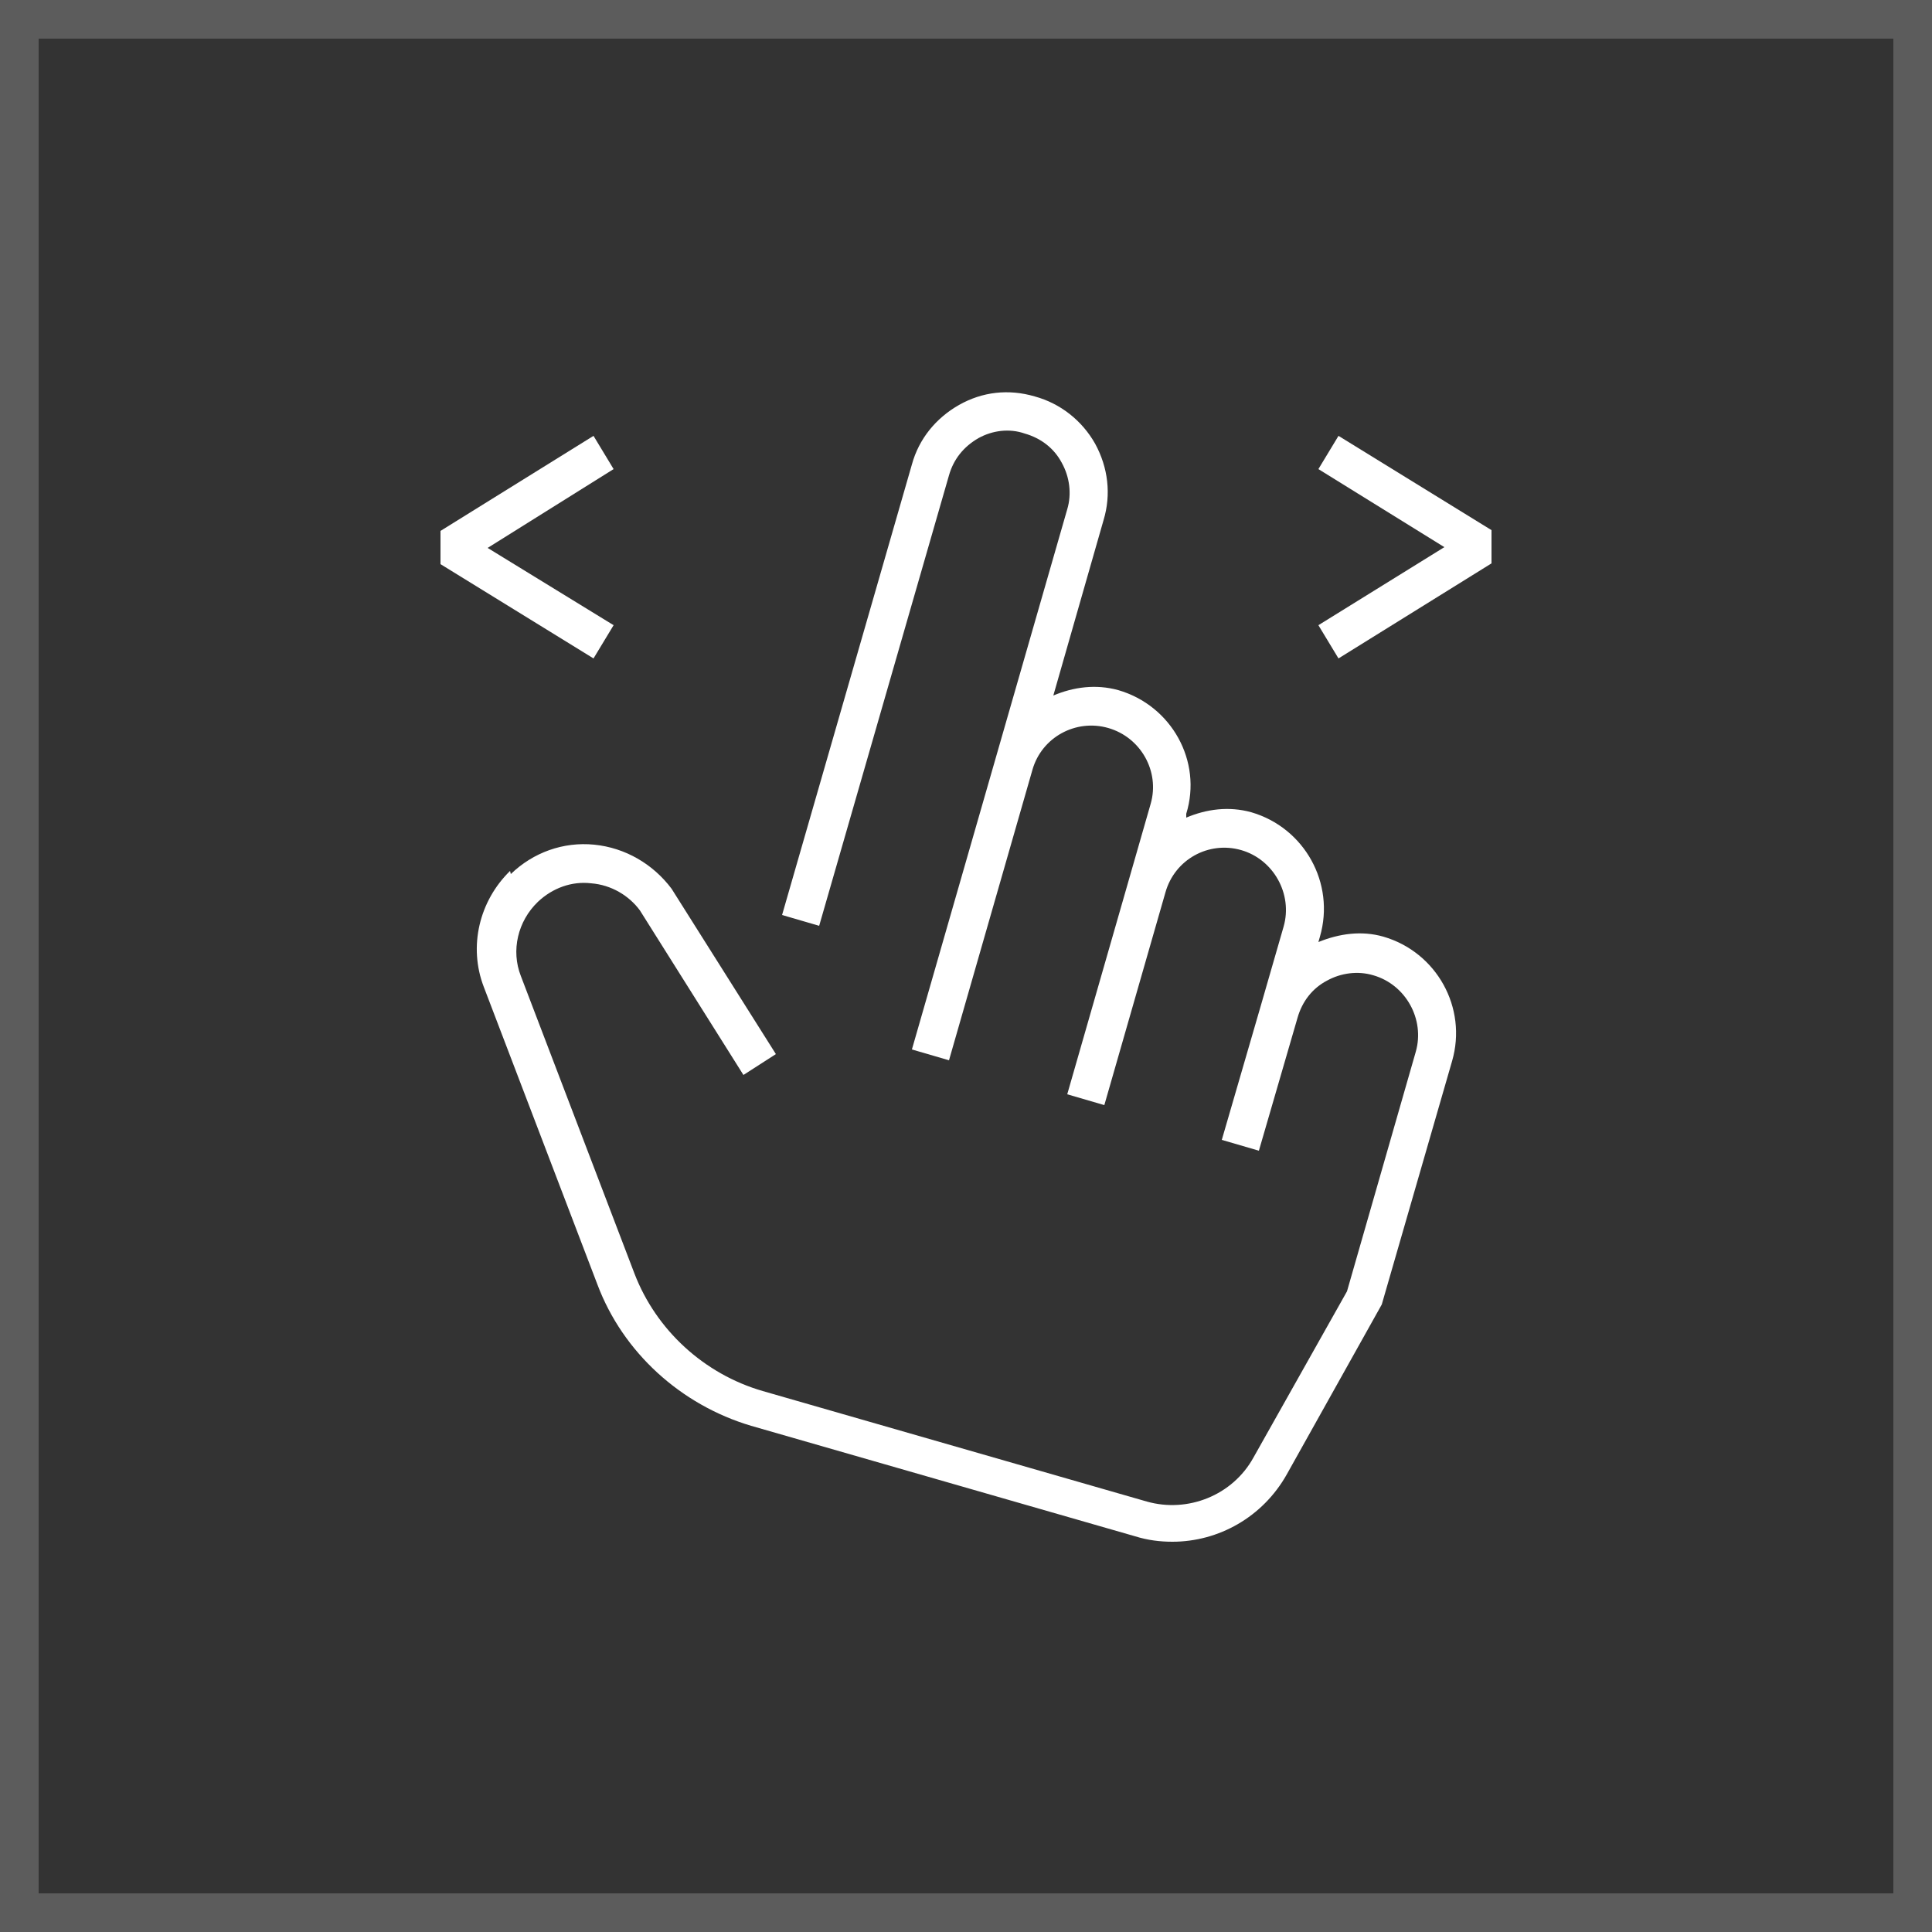 <svg width="165" height="165" viewBox="0 0 165 165" fill="none" xmlns="http://www.w3.org/2000/svg">
<rect x="0" y="0" width="165" height="165" fill="#333333" stroke="none"/>
<g clip-path="url(#clip0_1935_58693)">
<path opacity="0.2" d="M0 0V165H165V0H0ZM161.7 161.7H3.3V3.3H161.7V161.7Z" fill="white"/>
<path d="M43.56 74.382C40.92 76.956 39.996 80.85 41.316 84.282L51.018 109.692C53.196 115.5 58.146 119.988 64.152 121.77L96.954 131.208C98.01 131.538 99.066 131.67 100.122 131.67C104.082 131.67 107.844 129.558 109.89 125.928L118.008 111.408L124.014 90.618C125.334 86.064 122.694 81.312 118.14 79.992C116.292 79.464 114.378 79.728 112.596 80.454L112.728 79.992C114.048 75.438 111.408 70.686 106.854 69.366C104.94 68.838 103.026 69.102 101.31 69.828V69.498C102.696 65.01 100.056 60.258 95.502 58.938C93.588 58.41 91.674 58.674 89.958 59.4L94.248 44.418C94.908 42.24 94.644 39.93 93.522 37.884C92.4 35.904 90.552 34.452 88.374 33.858C86.13 33.198 83.886 33.462 81.906 34.584C79.926 35.706 78.474 37.488 77.88 39.666L66.792 78.144L69.96 79.068L81.048 40.59C81.444 39.204 82.302 38.148 83.556 37.422C84.744 36.762 86.196 36.564 87.516 37.026C88.902 37.422 90.024 38.28 90.684 39.534C91.344 40.722 91.542 42.174 91.146 43.494L77.88 89.628L81.048 90.552L88.176 65.736C88.968 62.964 91.872 61.38 94.644 62.172C97.416 62.964 99.066 65.868 98.274 68.64L96.36 75.306L91.146 93.456L94.314 94.38L99.528 76.23C100.32 73.392 103.224 71.808 105.996 72.6C108.768 73.392 110.418 76.362 109.626 79.134L107.646 85.998L104.346 97.35L107.514 98.274L110.814 86.922C111.21 85.536 112.068 84.414 113.322 83.754C114.51 83.094 115.962 82.896 117.282 83.292C120.054 84.084 121.704 87.054 120.912 89.826L115.038 110.286L107.052 124.476C105.27 127.71 101.442 129.228 97.944 128.238L65.142 118.8C60.126 117.348 56.034 113.586 54.186 108.768L44.484 83.358C43.626 81.18 44.22 78.672 45.936 77.022C47.19 75.834 48.84 75.24 50.49 75.438C52.206 75.57 53.724 76.494 54.648 77.748L63.492 91.806L66.264 90.024L57.354 75.9C55.77 73.788 53.394 72.402 50.754 72.138C48.114 71.874 45.54 72.798 43.626 74.646L43.56 74.382Z" fill="white"/>
<path d="M114.312 56.232L127.38 48.114V45.276L114.312 37.224L112.596 40.062L123.354 46.728L112.596 53.394L114.312 56.232Z" fill="white"/>
<path d="M50.688 56.232L52.404 53.394L41.646 46.794L52.404 40.062L50.688 37.224L37.62 45.342V48.18L50.688 56.232Z" fill="white"/>
</g>
<defs>
<clipPath id="clip0_1935_58693">
<rect width="165" height="165" fill="white"/>
</clipPath>
</defs>
</svg>
